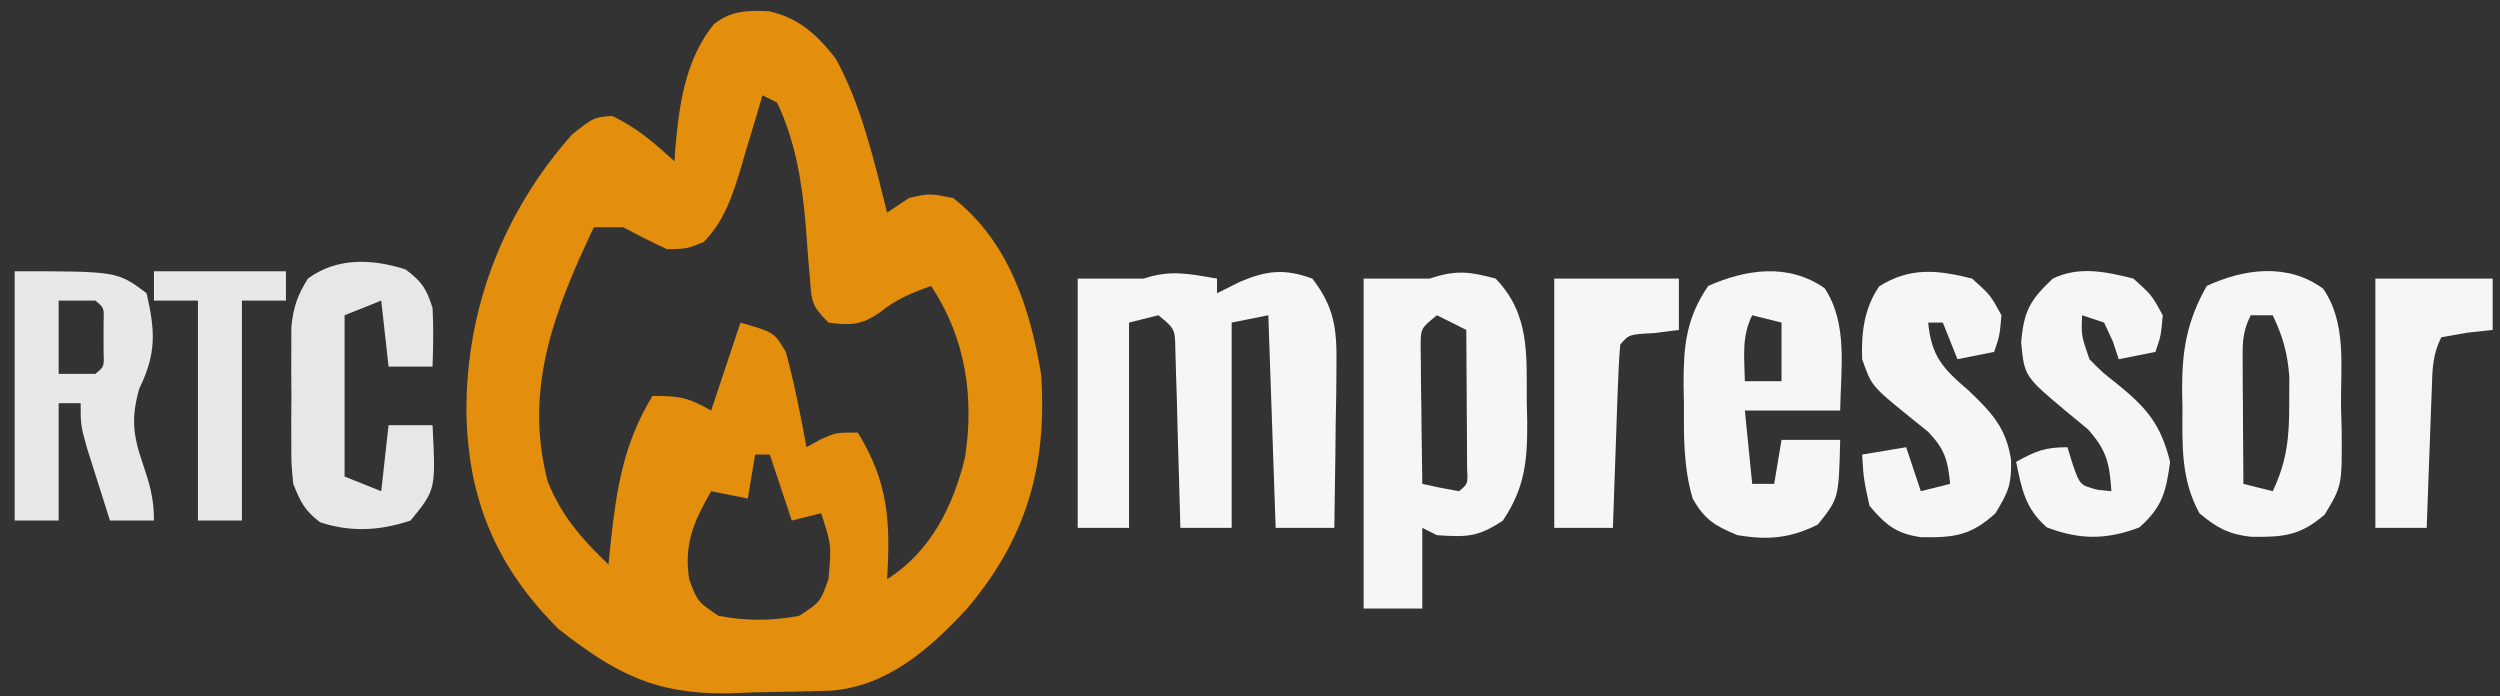 <?xml version="1.0" encoding="UTF-8"?>
<svg version="1.1" xmlns="http://www.w3.org/2000/svg" width="341" height="95">
<rect width="100%" height="100%" fill="#333333" stroke="none"/>
<path d="M0 0 C4.094 0.895 6.588 3.222 9.125 6.465 C12.661 12.959 14.336 20.335 16.125 27.465 C17.115 26.805 18.105 26.145 19.125 25.465 C21.875 24.84 21.875 24.84 25.125 25.465 C32.62 31.289 35.616 40.395 37.125 49.465 C38.019 62.028 35.088 72.096 26.875 81.652 C21.834 87.059 16.124 92.073 8.465 92.674 C4.997 92.782 1.531 92.849 -1.938 92.902 C-3.128 92.948 -4.318 92.994 -5.545 93.041 C-15.537 93.167 -20.944 90.325 -28.645 84.297 C-37.162 75.877 -41.077 66.548 -41.25 54.652 C-41.326 40.578 -36.224 27.347 -26.812 16.777 C-23.875 14.465 -23.875 14.465 -21.375 14.277 C-18.004 15.878 -15.64 17.957 -12.875 20.465 C-12.838 19.908 -12.8 19.351 -12.762 18.777 C-12.244 12.765 -11.427 6.622 -7.508 1.773 C-5.171 -0.099 -2.921 -0.134 0 0 Z M-0.875 11.465 C-1.201 12.573 -1.527 13.682 -1.863 14.824 C-2.304 16.288 -2.746 17.751 -3.188 19.215 C-3.401 19.944 -3.614 20.674 -3.834 21.426 C-5.004 25.266 -6.036 28.499 -8.875 31.465 C-11.188 32.402 -11.188 32.402 -13.875 32.465 C-15.899 31.515 -17.901 30.515 -19.875 29.465 C-21.195 29.465 -22.515 29.465 -23.875 29.465 C-29.212 40.729 -33.501 51.544 -30.152 64.195 C-28.188 68.944 -25.605 71.896 -21.875 75.465 C-21.777 74.475 -21.679 73.485 -21.578 72.465 C-20.772 65.11 -19.806 58.886 -15.875 52.465 C-12.108 52.465 -10.963 52.7 -7.875 54.465 C-7.67 53.85 -7.465 53.235 -7.254 52.602 C-6.128 49.223 -5.001 45.844 -3.875 42.465 C0.729 43.798 0.729 43.798 2.312 46.465 C3.475 50.756 4.327 55.092 5.125 59.465 C5.723 59.135 6.321 58.805 6.938 58.465 C9.125 57.465 9.125 57.465 12.125 57.465 C16.305 64.257 16.598 69.579 16.125 77.465 C22.028 73.754 25.14 67.539 26.75 60.879 C28.038 52.585 26.828 44.519 22.125 37.465 C19.454 38.429 17.342 39.289 15.125 41.09 C12.597 42.828 11.134 42.861 8.125 42.465 C5.809 40.148 5.832 39.573 5.598 36.43 C5.527 35.62 5.457 34.809 5.385 33.975 C5.255 32.287 5.128 30.6 5.002 28.912 C4.503 23.196 3.605 17.696 1.125 12.465 C0.465 12.135 -0.195 11.805 -0.875 11.465 Z M-1.875 60.465 C-2.205 62.445 -2.535 64.425 -2.875 66.465 C-4.525 66.135 -6.175 65.805 -7.875 65.465 C-10.263 69.644 -11.595 72.631 -10.875 77.465 C-9.739 80.533 -9.739 80.533 -6.875 82.465 C-3.084 83.178 0.334 83.172 4.125 82.465 C7.008 80.591 7.008 80.591 8.125 77.465 C8.545 72.805 8.545 72.805 7.125 68.465 C5.805 68.795 4.485 69.125 3.125 69.465 C2.135 66.495 1.145 63.525 0.125 60.465 C-0.535 60.465 -1.195 60.465 -1.875 60.465 Z " fill="#E48E0E" transform="translate(104.875,1.535)"/>
<path d="M0 0 C0 0.66 0 1.32 0 2 C1.031 1.484 2.062 0.969 3.125 0.438 C6.772 -1.106 9.173 -1.392 13 0 C16.049 3.938 16.358 6.927 16.293 11.832 C16.278 13.77 16.278 13.77 16.264 15.748 C16.239 17.103 16.213 18.458 16.188 19.812 C16.172 21.187 16.159 22.561 16.146 23.936 C16.111 27.291 16.062 30.645 16 34 C13.36 34 10.72 34 8 34 C7.67 24.43 7.34 14.86 7 5 C5.35 5.33 3.7 5.66 2 6 C2 15.24 2 24.48 2 34 C-0.31 34 -2.62 34 -5 34 C-5.02 33.193 -5.04 32.385 -5.06 31.553 C-5.155 27.91 -5.265 24.268 -5.375 20.625 C-5.406 19.354 -5.437 18.083 -5.469 16.773 C-5.507 15.562 -5.546 14.35 -5.586 13.102 C-5.633 11.421 -5.633 11.421 -5.681 9.706 C-5.734 6.853 -5.734 6.853 -8 5 C-9.32 5.33 -10.64 5.66 -12 6 C-12 15.24 -12 24.48 -12 34 C-14.31 34 -16.62 34 -19 34 C-19 22.78 -19 11.56 -19 0 C-16.03 0 -13.06 0 -10 0 C-6.306 -1.231 -3.794 -0.644 0 0 Z " fill="#F6F6F6" transform="translate(166,38)"/>
<path d="M0 0 C4.724 4.887 4.214 10.447 4.25 16.812 C4.271 17.703 4.291 18.593 4.312 19.51 C4.344 24.754 4.019 28.506 1 33 C-2.457 35.304 -3.949 35.259 -8 35 C-8.66 34.67 -9.32 34.34 -10 34 C-10 37.63 -10 41.26 -10 45 C-12.64 45 -15.28 45 -18 45 C-18 30.15 -18 15.3 -18 0 C-15.03 0 -12.06 0 -9 0 C-5.431 -1.19 -3.608 -0.977 0 0 Z M-8 5 C-10.206 6.787 -10.206 6.787 -10.227 9.155 C-10.217 10.024 -10.206 10.893 -10.195 11.789 C-10.189 12.73 -10.182 13.671 -10.176 14.641 C-10.159 15.625 -10.142 16.61 -10.125 17.625 C-10.116 18.618 -10.107 19.61 -10.098 20.633 C-10.074 23.089 -10.041 25.544 -10 28 C-8.344 28.382 -6.675 28.714 -5 29 C-3.772 27.994 -3.772 27.994 -3.886 25.959 C-3.892 25.084 -3.897 24.21 -3.902 23.309 C-3.906 22.364 -3.909 21.42 -3.912 20.447 C-3.92 19.454 -3.929 18.461 -3.938 17.438 C-3.942 16.44 -3.947 15.443 -3.951 14.416 C-3.963 11.944 -3.979 9.472 -4 7 C-5.32 6.34 -6.64 5.68 -8 5 Z " fill="#F6F6F6" transform="translate(204,38)"/>
<path d="M0 0 C3.238 4.857 2.191 11.132 2.125 16.688 C-2.165 16.688 -6.455 16.688 -10.875 16.688 C-10.545 19.988 -10.215 23.288 -9.875 26.688 C-8.885 26.688 -7.895 26.688 -6.875 26.688 C-6.545 24.707 -6.215 22.727 -5.875 20.688 C-3.235 20.688 -0.595 20.688 2.125 20.688 C1.937 28.678 1.937 28.678 -0.938 32.25 C-4.757 34.119 -7.701 34.38 -11.875 33.688 C-14.921 32.429 -16.379 31.576 -17.988 28.695 C-19.264 24.369 -19.204 20.237 -19.188 15.75 C-19.212 14.428 -19.212 14.428 -19.236 13.08 C-19.24 7.9 -18.895 4.103 -15.875 -0.312 C-10.67 -2.615 -4.907 -3.435 0 0 Z M-9.875 3.688 C-11.353 6.644 -10.935 9.43 -10.875 12.688 C-9.225 12.688 -7.575 12.688 -5.875 12.688 C-5.875 10.047 -5.875 7.407 -5.875 4.688 C-7.195 4.357 -8.515 4.027 -9.875 3.688 Z " fill="#F6F6F6" transform="translate(248.875,39.312)"/>
<path d="M0 0 C3.223 4.656 2.388 10.586 2.438 16 C2.467 17.042 2.496 18.083 2.525 19.156 C2.589 26.85 2.589 26.85 0.23 30.789 C-3.1 33.693 -5.416 33.912 -9.84 33.84 C-12.853 33.522 -14.583 32.58 -16.875 30.625 C-19.41 26.008 -19.207 21.376 -19.188 16.25 C-19.204 15.425 -19.22 14.6 -19.236 13.75 C-19.241 8.303 -18.563 4.403 -15.875 -0.375 C-10.738 -2.746 -4.809 -3.527 0 0 Z M-9.875 3.625 C-11.101 6.078 -10.989 7.676 -10.973 10.414 C-10.969 11.355 -10.966 12.296 -10.963 13.266 C-10.955 14.25 -10.946 15.235 -10.938 16.25 C-10.933 17.243 -10.928 18.235 -10.924 19.258 C-10.912 21.714 -10.896 24.169 -10.875 26.625 C-9.555 26.955 -8.235 27.285 -6.875 27.625 C-4.913 23.515 -4.605 20.159 -4.625 15.625 C-4.62 14.429 -4.615 13.232 -4.609 12 C-4.864 8.767 -5.488 6.531 -6.875 3.625 C-7.865 3.625 -8.855 3.625 -9.875 3.625 Z " fill="#F6F6F6" transform="translate(316.875,39.375)"/>
<path d="M0 0 C14 0 14 0 18 3 C19.173 8.194 19.356 11.158 17 16 C15.887 19.917 16.12 22.295 17.438 26.125 C18.416 29.012 19 30.926 19 34 C17.02 34 15.04 34 13 34 C12.328 31.897 11.663 29.793 11 27.688 C10.443 25.93 10.443 25.93 9.875 24.137 C9 21 9 21 9 18 C8.01 18 7.02 18 6 18 C6 23.28 6 28.56 6 34 C4.02 34 2.04 34 0 34 C0 22.78 0 11.56 0 0 Z M6 4 C6 7.3 6 10.6 6 14 C7.65 14 9.3 14 11 14 C12.197 13.021 12.197 13.021 12.133 11.188 C12.13 10.466 12.128 9.744 12.125 9 C12.129 7.917 12.129 7.917 12.133 6.812 C12.197 4.979 12.197 4.979 11 4 C9.35 4 7.7 4 6 4 Z " fill="#E8E8E8" transform="translate(2,37)"/>
<path d="M0 0 C2.5 2.25 2.5 2.25 4 5 C3.75 7.812 3.75 7.812 3 10 C1.35 10.33 -0.3 10.66 -2 11 C-2.66 9.35 -3.32 7.7 -4 6 C-4.66 6 -5.32 6 -6 6 C-5.546 10.641 -3.986 12.272 -0.5 15.25 C2.675 18.288 4.644 20.342 5.312 24.75 C5.371 28.082 4.988 29.019 3.188 32 C-0.138 35.04 -2.436 35.356 -6.961 35.273 C-10.328 34.822 -11.837 33.557 -14 31 C-14.812 27.25 -14.812 27.25 -15 24 C-13.02 23.67 -11.04 23.34 -9 23 C-8.34 24.98 -7.68 26.96 -7 29 C-5.68 28.67 -4.36 28.34 -3 28 C-3.321 24.763 -3.721 23.293 -5.996 20.902 C-6.802 20.254 -7.607 19.606 -8.438 18.938 C-13.72 14.656 -13.72 14.656 -15 11 C-15.145 7.4 -14.722 4.066 -12.688 1.062 C-8.476 -1.589 -4.771 -1.193 0 0 Z " fill="#F6F6F6" transform="translate(269,38)"/>
<path d="M0 0 C2.5 2.25 2.5 2.25 4 5 C3.75 7.812 3.75 7.812 3 10 C1.35 10.33 -0.3 10.66 -2 11 C-2.268 10.196 -2.536 9.391 -2.812 8.562 C-3.204 7.717 -3.596 6.871 -4 6 C-4.99 5.67 -5.98 5.34 -7 5 C-7.119 7.749 -7.119 7.749 -6 11 C-4.248 12.775 -4.248 12.775 -2.125 14.438 C1.905 17.735 3.727 19.91 5 25 C4.453 29.099 3.929 31.177 0.812 33.938 C-3.709 35.646 -7.291 35.646 -11.812 33.938 C-14.776 31.313 -15.21 28.806 -16 25 C-13.353 23.539 -12.106 23 -9 23 C-8.752 23.804 -8.505 24.609 -8.25 25.438 C-7.278 28.171 -7.278 28.171 -4.875 28.812 C-3.947 28.905 -3.947 28.905 -3 29 C-3.265 25.18 -3.641 23.396 -6.25 20.516 C-7.157 19.768 -8.065 19.02 -9 18.25 C-14.873 13.345 -14.873 13.345 -15.312 8.688 C-14.949 4.397 -14.098 2.925 -11 0 C-7.407 -1.735 -3.766 -0.941 0 0 Z " fill="#F6F6F6" transform="translate(291,38)"/>
<path d="M0 0 C2.215 1.641 2.85 2.599 3.688 5.25 C3.842 7.941 3.778 10.549 3.688 13.25 C1.708 13.25 -0.273 13.25 -2.312 13.25 C-2.643 10.28 -2.973 7.31 -3.312 4.25 C-4.963 4.91 -6.612 5.57 -8.312 6.25 C-8.312 13.51 -8.312 20.77 -8.312 28.25 C-5.838 29.24 -5.838 29.24 -3.312 30.25 C-2.817 25.795 -2.817 25.795 -2.312 21.25 C-0.333 21.25 1.647 21.25 3.688 21.25 C4.134 30.037 4.134 30.037 0.688 34.25 C-3.489 35.642 -7.398 35.871 -11.625 34.5 C-13.75 32.926 -14.326 31.702 -15.312 29.25 C-15.571 26.656 -15.571 26.656 -15.578 23.75 C-15.581 22.698 -15.583 21.646 -15.586 20.562 C-15.578 19.469 -15.57 18.376 -15.562 17.25 C-15.574 15.61 -15.574 15.61 -15.586 13.938 C-15.583 12.886 -15.581 11.834 -15.578 10.75 C-15.576 9.791 -15.574 8.832 -15.571 7.844 C-15.302 5.148 -14.744 3.531 -13.312 1.25 C-9.387 -1.657 -4.515 -1.464 0 0 Z " fill="#E7E7E7" transform="translate(55.312,36.75)"/>
<path d="M0 0 C5.667 0 11.333 0 17 0 C17 2.31 17 4.62 17 7 C15.298 7.217 15.298 7.217 13.562 7.438 C10.192 7.612 10.192 7.612 9 9 C8.842 10.852 8.749 12.709 8.684 14.566 C8.642 15.691 8.6 16.816 8.557 17.975 C8.517 19.159 8.478 20.343 8.438 21.562 C8.394 22.75 8.351 23.938 8.307 25.162 C8.2 28.108 8.098 31.054 8 34 C5.36 34 2.72 34 0 34 C0 22.78 0 11.56 0 0 Z " fill="#F6F6F6" transform="translate(212,38)"/>
<path d="M0 0 C5.333 0 10.667 0 16 0 C16 2.31 16 4.62 16 7 C14.866 7.124 13.731 7.247 12.562 7.375 C10.799 7.684 10.799 7.684 9 8 C7.714 10.572 7.79 12.569 7.684 15.445 C7.642 16.522 7.6 17.598 7.557 18.707 C7.498 20.399 7.498 20.399 7.438 22.125 C7.394 23.261 7.351 24.396 7.307 25.566 C7.2 28.377 7.098 31.189 7 34 C4.69 34 2.38 34 0 34 C0 22.78 0 11.56 0 0 Z " fill="#F5F5F5" transform="translate(324,38)"/>
<path d="M0 0 C5.94 0 11.88 0 18 0 C18 1.32 18 2.64 18 4 C16.02 4 14.04 4 12 4 C12 13.9 12 23.8 12 34 C10.02 34 8.04 34 6 34 C6 24.1 6 14.2 6 4 C4.02 4 2.04 4 0 4 C0 2.68 0 1.36 0 0 Z " fill="#E8E8E8" transform="translate(21,37)"/>
</svg>
